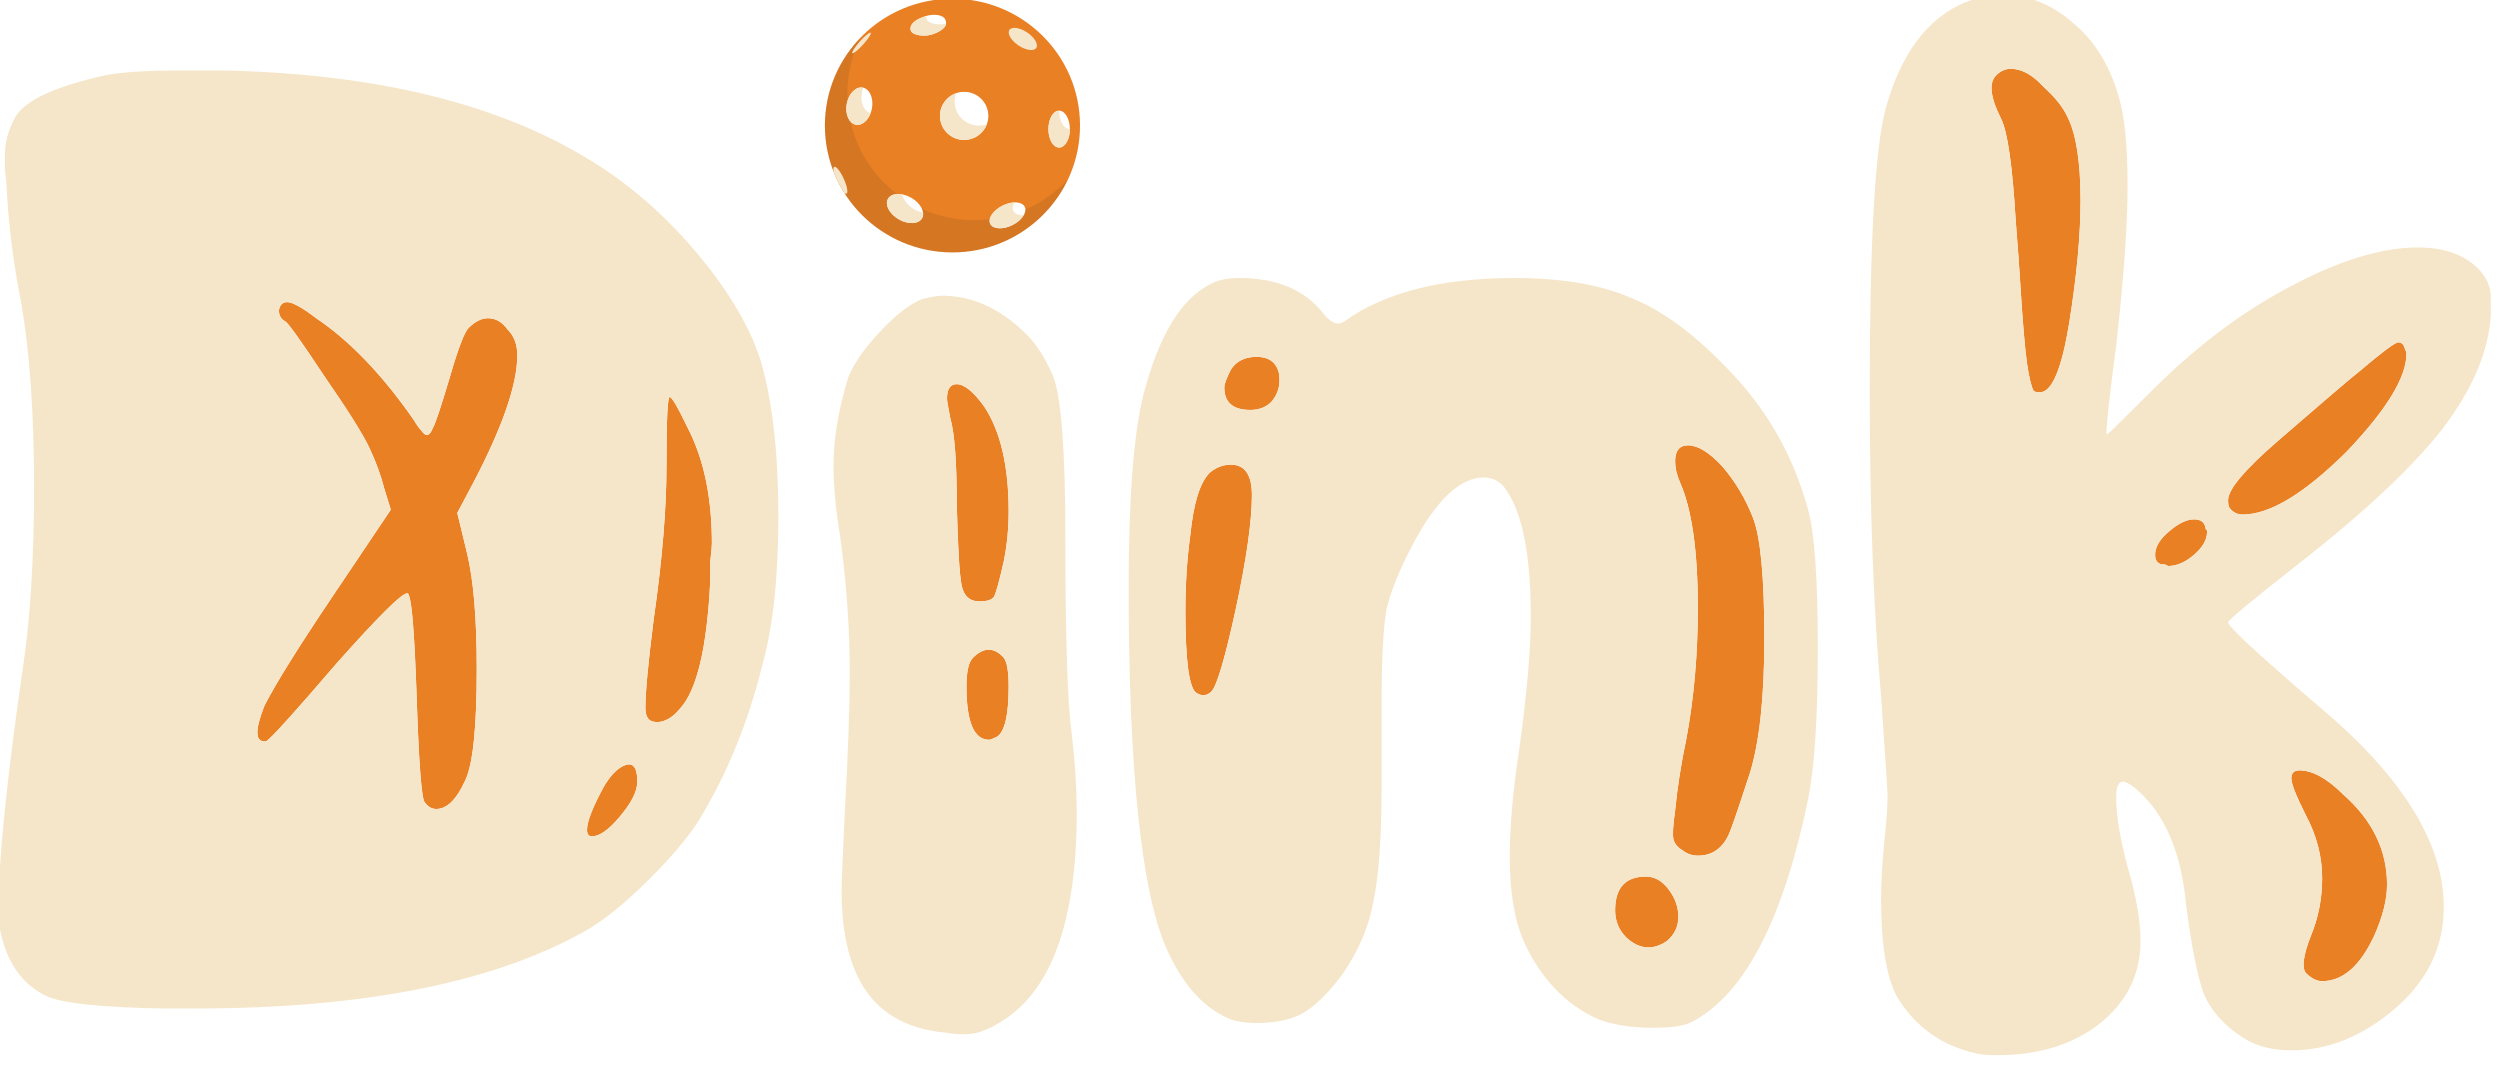 <?xml version="1.0" encoding="UTF-8" standalone="no"?>
<!DOCTYPE svg PUBLIC "-//W3C//DTD SVG 1.1//EN" "http://www.w3.org/Graphics/SVG/1.1/DTD/svg11.dtd">
<svg width="100%" height="100%" viewBox="0 0 2797 1196" version="1.1" xmlns="http://www.w3.org/2000/svg" xmlns:xlink="http://www.w3.org/1999/xlink" xml:space="preserve" style="fill-rule:evenodd;clip-rule:evenodd;stroke-linejoin:round;stroke-miterlimit:2;">
    <g transform="matrix(1,0,0,1,-17672,-15271.3)">
        <g transform="matrix(12.862,0,0,10.575,13849.7,5568.75)">
            <g transform="matrix(1.927,0,0,1.917,-27.383,-709.282)">
                <g transform="matrix(1,0,0,1,135.569,75.244)">
                    <g transform="matrix(0.061,0,0,0.074,21.947,707.424)">
                        <path d="M626.485,1476.41C630.485,1470.01 634.485,1465.61 638.485,1463.21C646.485,1458.41 650.485,1462.01 650.485,1474.01C650.485,1481.21 646.085,1490.01 637.285,1500.41C629.285,1510.01 622.485,1514.81 616.885,1514.81C614.485,1514.81 613.285,1513.21 613.285,1510.01C613.285,1503.61 617.685,1492.41 626.485,1476.41Z" style="fill:rgb(233,128,36);"/>
                    </g>
                    <g transform="matrix(0.061,0,0,0.074,21.947,707.424)">
                        <path d="M412.885,1128.41C437.685,1145.21 461.685,1170.41 484.885,1204.01C487.285,1208.01 489.285,1210.81 490.885,1212.41C494.085,1217.21 496.885,1216.41 499.285,1210.01C500.885,1207.61 504.885,1195.61 511.285,1174.01C517.685,1151.61 522.485,1138.81 525.685,1135.61C530.485,1130.81 535.285,1128.41 540.085,1128.41C545.685,1128.41 550.485,1131.21 554.485,1136.81C559.285,1141.61 561.685,1148.01 561.685,1156.01C561.685,1177.61 550.885,1209.21 529.285,1250.81L517.285,1273.61L524.485,1303.61C529.285,1323.61 531.685,1352.41 531.685,1390.01C531.685,1433.21 528.885,1460.81 523.285,1472.81C516.885,1487.21 509.685,1494.41 501.685,1494.41C498.485,1494.41 495.685,1492.81 493.285,1489.61C490.885,1487.21 488.885,1461.61 487.285,1412.81C485.685,1364.81 483.685,1338.81 481.285,1334.81C481.285,1334.01 480.885,1333.61 480.085,1333.61C476.085,1333.61 458.885,1350.81 428.485,1385.21C396.485,1422.81 378.885,1442.41 375.685,1444.01C367.685,1444.81 367.285,1436.01 374.485,1417.61C382.485,1401.61 399.285,1374.41 424.885,1336.01L468.085,1271.21L463.285,1255.61C460.885,1246.01 457.285,1236.01 452.485,1225.61C447.685,1215.21 436.485,1197.21 418.885,1171.61C402.085,1146.01 392.485,1132.41 390.085,1130.81C386.885,1129.21 385.285,1126.41 385.285,1122.41C386.085,1118.41 388.085,1116.41 391.285,1116.41C395.285,1116.41 402.485,1120.41 412.885,1128.41Z" style="fill:rgb(233,128,36);"/>
                    </g>
                    <g transform="matrix(0.061,0,0,0.074,21.947,707.424)">
                        <path d="M687.685,1210.01C699.685,1233.21 705.685,1262.01 705.685,1296.41C705.685,1298.81 705.285,1303.21 704.485,1309.61L704.485,1324.01C702.085,1374.41 694.485,1406.41 681.685,1420.01C678.485,1424.01 674.885,1426.81 670.885,1428.41C666.885,1430.01 663.285,1430.01 660.085,1428.41C657.685,1426.81 656.485,1423.61 656.485,1418.81C656.485,1407.61 658.485,1386.01 662.485,1354.01C668.885,1309.21 672.085,1270.81 672.085,1238.81C672.085,1204.41 672.885,1187.21 674.485,1187.21C676.085,1187.21 680.485,1194.81 687.685,1210.01Z" style="fill:rgb(233,128,36);"/>
                    </g>
                    <g transform="matrix(0.061,0,0,0.074,21.947,707.424)">
                        <path d="M921.685,1381.61C924.085,1384.81 925.285,1392.01 925.285,1403.21C925.285,1424.01 922.485,1436.41 916.885,1440.41C913.685,1442.01 911.685,1442.81 910.885,1442.81C899.685,1442.81 894.085,1429.61 894.085,1403.21C894.085,1392.01 895.685,1384.81 898.885,1381.61C906.885,1373.61 914.485,1373.61 921.685,1381.61Z" style="fill:rgb(233,128,36);"/>
                    </g>
                    <g transform="matrix(0.061,0,0,0.074,21.947,707.424)">
                        <path d="M907.285,1194.41C919.285,1212.81 925.285,1238.81 925.285,1272.41C925.285,1285.21 924.085,1297.61 921.685,1309.61C918.485,1324.01 916.085,1332.81 914.485,1336.01C912.885,1338.41 909.285,1339.61 903.685,1339.61C896.485,1339.61 892.085,1335.61 890.485,1327.61C888.885,1319.61 887.685,1299.21 886.885,1266.41C886.885,1235.21 885.285,1214.01 882.085,1202.81C880.485,1194.81 879.685,1190.01 879.685,1188.41C879.685,1181.21 882.085,1177.61 886.885,1177.61C892.485,1177.61 899.285,1183.21 907.285,1194.41Z" style="fill:rgb(233,128,36);"/>
                    </g>
                    <g transform="matrix(0.061,0,0,0.074,21.947,707.424)">
                        <path d="M1124.49,1166.81C1125.29,1168.41 1125.68,1171.21 1125.68,1175.21C1125.68,1180.81 1123.68,1186.01 1119.68,1190.81C1115.68,1194.81 1110.49,1196.81 1104.09,1196.81C1091.29,1196.81 1084.88,1191.21 1084.88,1180.01C1084.88,1177.61 1086.49,1173.21 1089.68,1166.81C1093.68,1160.41 1100.09,1157.21 1108.88,1157.21C1116.88,1157.21 1122.09,1160.41 1124.49,1166.81Z" style="fill:rgb(233,128,36);"/>
                    </g>
                    <g transform="matrix(0.061,0,0,0.074,21.947,707.424)">
                        <path d="M1105.29,1260.41C1105.29,1279.61 1101.29,1308.01 1093.29,1345.61C1085.29,1382.41 1079.29,1402.81 1075.29,1406.81C1072.09,1410.01 1068.49,1410.41 1064.49,1408.01C1058.88,1404.81 1056.09,1384.41 1056.09,1346.81C1056.09,1326.81 1057.29,1308.01 1059.68,1290.41C1062.09,1266.41 1066.88,1250.81 1074.09,1243.61C1078.88,1239.61 1084.09,1237.61 1089.68,1237.61C1100.09,1237.61 1105.29,1245.21 1105.29,1260.41Z" style="fill:rgb(233,128,36);"/>
                    </g>
                    <g transform="matrix(0.061,0,0,0.074,21.947,707.424)">
                        <path d="M1412.49,1592.81C1402.09,1600.01 1392.09,1599.21 1382.49,1590.41C1376.88,1584.81 1374.09,1578.01 1374.09,1570.01C1374.09,1553.21 1381.68,1544.81 1396.88,1544.81C1403.29,1544.81 1408.88,1548.01 1413.68,1554.41C1418.49,1560.81 1420.88,1567.61 1420.88,1574.81C1420.88,1582.01 1418.09,1588.01 1412.49,1592.81Z" style="fill:rgb(233,128,36);"/>
                    </g>
                    <g transform="matrix(0.061,0,0,0.074,21.947,707.424)">
                        <path d="M1453.29,1238.81C1462.88,1250.01 1470.49,1262.81 1476.09,1277.21C1481.68,1291.61 1484.49,1321.61 1484.49,1367.21C1484.49,1411.21 1480.88,1444.81 1473.68,1468.01C1464.88,1495.21 1459.68,1510.41 1458.09,1513.61C1453.29,1524.01 1445.68,1529.21 1435.29,1529.21C1431.29,1529.21 1427.68,1528.01 1424.49,1525.61C1420.49,1523.21 1418.09,1520.41 1417.29,1517.21C1416.49,1514.01 1416.88,1506.81 1418.49,1495.61C1420.09,1478.81 1422.88,1460.81 1426.88,1441.61C1432.49,1411.21 1435.29,1378.81 1435.29,1344.41C1435.29,1302.01 1430.88,1270.81 1422.09,1250.81C1419.68,1245.21 1418.49,1240.01 1418.49,1235.21C1418.49,1227.21 1421.68,1223.21 1428.09,1223.21C1435.29,1223.21 1443.68,1228.41 1453.29,1238.81Z" style="fill:rgb(233,128,36);"/>
                    </g>
                    <g transform="matrix(0.061,0,0,0.074,21.947,707.424)">
                        <path d="M1708.88,978.409C1715.29,991.209 1718.49,1012.01 1718.49,1040.81C1718.49,1066.41 1715.68,1096.81 1710.09,1132.01C1704.49,1166.41 1697.29,1183.61 1688.49,1183.61L1687.29,1183.61C1685.68,1183.61 1684.49,1183.21 1683.68,1182.41C1682.88,1180.81 1682.09,1178.41 1681.29,1175.21C1680.49,1172.01 1679.68,1167.61 1678.88,1162.01C1678.09,1156.41 1677.29,1148.81 1676.49,1139.21C1675.68,1129.61 1674.88,1118.41 1674.09,1105.61C1673.29,1092.01 1672.09,1075.21 1670.49,1055.21C1668.09,1014.41 1664.49,989.209 1659.68,979.609C1651.68,963.609 1650.49,952.809 1656.09,947.209C1659.29,944.009 1662.88,942.409 1666.88,942.409C1674.88,942.409 1682.88,946.809 1690.88,955.609C1699.68,963.609 1705.68,971.209 1708.88,978.409Z" style="fill:rgb(233,128,36);"/>
                    </g>
                    <g transform="matrix(0.061,0,0,0.074,21.947,707.424)">
                        <path d="M1810.88,1284.41C1810.88,1285.21 1811.29,1286.01 1812.09,1286.81L1812.09,1288.01C1812.09,1293.61 1808.88,1299.21 1802.49,1304.81C1796.09,1310.41 1789.68,1313.21 1783.29,1313.21L1780.88,1312.01L1778.49,1312.01C1775.29,1311.21 1773.68,1308.81 1773.68,1304.81C1773.68,1299.21 1776.88,1293.61 1783.29,1288.01C1790.49,1281.61 1796.88,1278.41 1802.49,1278.41C1807.29,1278.41 1810.09,1280.41 1810.88,1284.41Z" style="fill:rgb(233,128,36);"/>
                    </g>
                    <g transform="matrix(0.061,0,0,0.074,21.947,707.424)">
                        <path d="M1958.49,1151.21C1959.29,1152.81 1959.68,1154.01 1959.68,1154.81C1959.68,1172.41 1944.88,1196.81 1915.29,1228.01C1884.09,1259.21 1858.49,1274.81 1838.49,1274.81C1834.49,1274.81 1831.29,1273.21 1828.88,1270.01C1828.09,1269.21 1827.68,1267.21 1827.68,1264.01C1827.68,1256.01 1840.09,1241.21 1864.88,1219.61C1896.88,1191.61 1916.88,1174.41 1924.88,1168.01C1941.68,1153.61 1951.29,1146.41 1953.68,1146.41C1956.09,1146.41 1957.68,1148.01 1958.49,1151.21Z" style="fill:rgb(233,128,36);"/>
                    </g>
                    <g transform="matrix(0.061,0,0,0.074,21.947,707.424)">
                        <path d="M1912.88,1483.61C1934.49,1502.81 1945.29,1525.21 1945.29,1550.81C1945.29,1562.01 1942.09,1574.81 1935.68,1589.21C1925.29,1611.61 1912.49,1622.81 1897.29,1622.81C1893.29,1622.81 1889.29,1620.81 1885.29,1616.81C1882.09,1612.81 1883.29,1603.61 1888.88,1589.21C1894.49,1575.61 1897.29,1561.21 1897.29,1546.01C1897.29,1530.01 1893.29,1514.41 1885.29,1499.21C1878.09,1484.81 1874.49,1475.61 1874.49,1471.61C1874.49,1467.61 1876.49,1465.61 1880.49,1465.61C1890.09,1465.61 1900.88,1471.61 1912.88,1483.61Z" style="fill:rgb(233,128,36);"/>
                    </g>
                </g>
                <g transform="matrix(1,0,0,1,135.569,75.244)">
                    <g transform="matrix(0.061,0,0,0.074,21.947,707.424)">
                        <path d="M626.485,1476.41C617.685,1492.41 613.285,1503.61 613.285,1510.01C613.285,1513.21 614.485,1514.81 616.885,1514.81C622.485,1514.81 629.285,1510.01 637.285,1500.41C646.085,1490.01 650.485,1481.21 650.485,1474.01C650.485,1462.01 646.485,1458.41 638.485,1463.21C634.485,1465.61 630.485,1470.01 626.485,1476.41ZM687.685,1210.01C680.485,1194.81 676.085,1187.21 674.485,1187.21C672.885,1187.21 672.085,1204.41 672.085,1238.81C672.085,1253.95 671.369,1270.52 669.937,1288.52C668.341,1308.57 665.858,1330.4 662.485,1354.01C658.485,1386.01 656.485,1407.61 656.485,1418.81C656.485,1423.61 657.685,1426.81 660.085,1428.41C663.285,1430.01 666.885,1430.01 670.885,1428.41C674.885,1426.81 678.485,1424.01 681.685,1420.01C694.485,1406.41 702.085,1374.41 704.485,1324.01L704.485,1309.61C705.285,1303.21 705.685,1298.81 705.685,1296.41C705.685,1262.01 699.685,1233.21 687.685,1210.01ZM412.885,1128.41C402.485,1120.41 395.285,1116.41 391.285,1116.41C388.085,1116.41 386.085,1118.41 385.285,1122.41C385.285,1126.41 386.885,1129.21 390.085,1130.81C392.485,1132.41 402.085,1146.01 418.885,1171.61C436.485,1197.21 447.685,1215.21 452.485,1225.61C457.285,1236.01 460.885,1246.01 463.285,1255.61L468.085,1271.21L424.885,1336.01C399.285,1374.41 382.485,1401.61 374.485,1417.61C367.285,1436.01 367.685,1444.81 375.685,1444.01C378.885,1442.41 396.485,1422.81 428.485,1385.21C458.885,1350.81 476.085,1333.61 480.085,1333.61C480.885,1333.61 481.285,1334.01 481.285,1334.81C483.685,1338.81 485.685,1364.81 487.285,1412.81C488.885,1461.61 490.885,1487.21 493.285,1489.61C495.685,1492.81 498.485,1494.41 501.685,1494.41C509.685,1494.41 516.885,1487.21 523.285,1472.81C528.885,1460.81 531.685,1433.21 531.685,1390.01C531.685,1352.41 529.285,1323.61 524.485,1303.61L517.285,1273.61L529.285,1250.81C550.885,1209.21 561.685,1177.61 561.685,1156.01C561.685,1148.01 559.285,1141.61 554.485,1136.81C550.485,1131.21 545.685,1128.41 540.085,1128.41C535.285,1128.41 530.485,1130.81 525.685,1135.61C522.485,1138.81 517.685,1151.61 511.285,1174.01C504.885,1195.61 500.885,1207.61 499.285,1210.01C496.885,1216.41 494.085,1217.21 490.885,1212.41C489.285,1210.81 487.285,1208.01 484.885,1204.01C461.685,1170.41 437.685,1145.21 412.885,1128.41ZM256.885,947.209C268.885,944.809 287.685,943.609 313.285,943.609L343.285,943.609C460.085,946.009 552.885,969.609 621.685,1014.41C648.885,1032.01 673.685,1054.41 696.085,1081.61C718.485,1108.81 733.685,1134.81 741.685,1159.61C750.485,1190.01 754.885,1228.81 754.885,1276.01C754.885,1321.61 750.885,1358.81 742.885,1387.61C732.485,1430.01 716.885,1468.41 696.085,1502.81C688.085,1515.61 675.685,1530.41 658.885,1547.21C642.885,1563.21 628.485,1575.21 615.685,1583.21C547.685,1623.21 450.085,1643.21 322.885,1643.21L300.085,1643.21C252.885,1642.41 223.685,1639.21 212.485,1633.61C194.885,1624.81 183.685,1608.41 178.885,1584.41C178.085,1582.01 177.685,1576.81 177.685,1568.81C177.685,1533.61 183.685,1474.01 195.685,1390.01C201.285,1353.21 204.085,1308.01 204.085,1254.41C204.085,1199.21 200.885,1153.21 194.485,1116.41C188.885,1088.41 185.285,1059.61 183.685,1030.01C183.685,1026.81 183.285,1022.81 182.485,1018.01L182.485,1007.21C182.485,996.809 185.285,986.809 190.885,977.209C198.885,965.209 220.885,955.209 256.885,947.209Z" style="fill:rgb(245,230,202);fill-rule:nonzero;"/>
                    </g>
                    <g transform="matrix(0.061,0,0,0.074,21.947,707.424)">
                        <path d="M921.685,1381.61C914.485,1373.61 906.885,1373.61 898.885,1381.61C895.685,1384.81 894.085,1392.01 894.085,1403.21C894.085,1429.61 899.685,1442.81 910.885,1442.81C911.685,1442.81 913.685,1442.01 916.885,1440.41C922.485,1436.41 925.285,1424.01 925.285,1403.21C925.285,1392.01 924.085,1384.81 921.685,1381.61ZM907.285,1194.41C899.285,1183.21 892.485,1177.61 886.885,1177.61C882.085,1177.61 879.685,1181.21 879.685,1188.41C879.685,1190.01 880.485,1194.81 882.085,1202.81C885.285,1214.01 886.885,1235.21 886.885,1266.41C887.685,1299.21 888.885,1319.61 890.485,1327.61C892.085,1335.61 896.485,1339.61 903.685,1339.61C909.285,1339.61 912.885,1338.41 914.485,1336.01C916.085,1332.81 918.485,1324.01 921.685,1309.61C924.085,1297.61 925.285,1285.21 925.285,1272.41C925.285,1238.81 919.285,1212.81 907.285,1194.41ZM861.685,1114.01C868.085,1112.41 872.885,1111.61 876.085,1111.61C898.485,1111.61 919.285,1121.21 938.485,1140.41C945.685,1147.61 952.085,1157.61 957.685,1170.41C964.085,1184.81 967.285,1226.01 967.285,1294.01C967.285,1368.41 968.885,1416.81 972.085,1439.21C974.485,1460.01 975.685,1479.21 975.685,1496.81C975.685,1579.21 956.485,1631.61 918.085,1654.01C909.285,1659.61 900.885,1662.41 892.885,1662.41C887.285,1662.41 882.485,1662.01 878.485,1661.21C852.085,1658.81 832.485,1648.41 819.685,1630.01C807.685,1612.41 801.685,1587.61 801.685,1555.61C801.685,1549.21 802.485,1529.21 804.085,1495.61C806.485,1452.41 807.685,1418.01 807.685,1392.41C807.685,1359.61 805.285,1325.61 800.485,1290.41C797.285,1271.21 795.685,1253.61 795.685,1237.61C795.685,1218.41 799.285,1196.81 806.485,1172.81C810.485,1162.41 818.485,1150.81 830.485,1138.01C842.485,1125.21 852.885,1117.21 861.685,1114.01Z" style="fill:rgb(245,230,202);fill-rule:nonzero;"/>
                    </g>
                    <g transform="matrix(0.061,0,0,0.074,21.947,707.424)">
                        <path d="M1412.49,1592.81C1418.09,1588.01 1420.88,1582.01 1420.88,1574.81C1420.88,1567.61 1418.49,1560.81 1413.68,1554.41C1408.88,1548.01 1403.29,1544.81 1396.88,1544.81C1381.68,1544.81 1374.09,1553.21 1374.09,1570.01C1374.09,1578.01 1376.88,1584.81 1382.49,1590.41C1392.09,1599.21 1402.09,1600.01 1412.49,1592.81ZM1105.29,1260.41C1105.29,1245.21 1100.09,1237.61 1089.68,1237.61C1084.09,1237.61 1078.88,1239.61 1074.09,1243.61C1066.88,1250.81 1062.09,1266.41 1059.68,1290.41C1057.29,1308.01 1056.09,1326.81 1056.09,1346.81C1056.09,1384.41 1058.88,1404.81 1064.49,1408.01C1068.49,1410.41 1072.09,1410.01 1075.29,1406.81C1079.29,1402.81 1085.29,1382.41 1093.29,1345.61C1101.29,1308.01 1105.29,1279.61 1105.29,1260.41ZM1453.29,1238.81C1443.68,1228.41 1435.29,1223.21 1428.09,1223.21C1421.68,1223.21 1418.49,1227.21 1418.49,1235.21C1418.49,1240.01 1419.68,1245.21 1422.09,1250.81C1430.88,1270.81 1435.29,1302.01 1435.29,1344.41C1435.29,1378.81 1432.49,1411.21 1426.88,1441.61C1422.88,1460.81 1420.09,1478.81 1418.49,1495.61C1416.88,1506.81 1416.49,1514.01 1417.29,1517.21C1418.09,1520.41 1420.49,1523.21 1424.49,1525.61C1427.68,1528.01 1431.29,1529.21 1435.29,1529.21C1445.68,1529.21 1453.29,1524.01 1458.09,1513.61C1459.68,1510.41 1464.88,1495.21 1473.68,1468.01C1480.88,1444.81 1484.49,1411.21 1484.49,1367.21C1484.49,1321.61 1481.68,1291.61 1476.09,1277.21C1470.49,1262.81 1462.88,1250.01 1453.29,1238.81ZM1124.49,1166.81C1122.09,1160.41 1116.88,1157.21 1108.88,1157.21C1100.09,1157.21 1093.68,1160.41 1089.68,1166.81C1086.49,1173.21 1084.88,1177.61 1084.88,1180.01C1084.88,1191.21 1091.29,1196.81 1104.09,1196.81C1110.49,1196.81 1115.68,1194.81 1119.68,1190.81C1123.68,1186.01 1125.68,1180.81 1125.68,1175.21C1125.68,1171.21 1125.29,1168.41 1124.49,1166.81ZM1074.09,1103.21C1079.68,1100.01 1086.88,1098.41 1095.68,1098.41C1123.68,1098.41 1144.49,1107.21 1158.09,1124.81C1163.68,1132.01 1168.88,1134.01 1173.68,1130.81C1203.29,1109.21 1245.29,1098.41 1299.68,1098.41C1334.09,1098.41 1362.49,1103.21 1384.88,1112.81C1407.29,1121.61 1430.49,1138.41 1454.49,1163.21C1484.88,1193.61 1505.68,1229.61 1516.88,1271.21C1521.68,1288.81 1524.09,1323.21 1524.09,1374.41C1524.09,1425.61 1521.68,1463.21 1516.88,1487.21C1498.49,1576.81 1470.09,1632.01 1431.68,1652.81C1426.09,1656.01 1416.49,1657.61 1402.88,1657.61C1385.29,1657.61 1370.88,1655.21 1359.68,1650.41C1336.49,1639.21 1318.88,1620.41 1306.88,1594.01C1299.68,1578.01 1296.09,1556.81 1296.09,1530.41C1296.09,1507.21 1298.49,1480.01 1303.29,1448.81C1308.88,1407.21 1311.68,1374.81 1311.68,1351.61C1311.68,1306.01 1305.68,1274.41 1293.68,1256.81C1289.68,1250.41 1284.09,1247.21 1276.88,1247.21C1259.29,1247.21 1241.68,1264.01 1224.09,1297.61C1214.49,1316.01 1208.09,1332.01 1204.88,1345.61C1202.49,1359.21 1201.29,1382.41 1201.29,1415.21L1201.29,1475.21C1201.29,1515.21 1199.29,1544.41 1195.29,1562.81C1192.09,1581.21 1184.88,1598.81 1173.68,1615.61C1164.09,1629.21 1154.49,1639.21 1144.88,1645.61C1136.09,1651.21 1124.09,1654.01 1108.88,1654.01C1098.49,1654.01 1090.49,1652.41 1084.88,1649.21C1067.29,1640.41 1052.88,1623.21 1041.68,1597.61C1023.28,1554.41 1014.09,1464.81 1014.09,1328.81C1014.09,1263.21 1017.69,1215.61 1024.88,1186.01C1036.09,1142.01 1052.49,1114.41 1074.09,1103.21Z" style="fill:rgb(245,230,202);fill-rule:nonzero;"/>
                    </g>
                    <g transform="matrix(0.061,0,0,0.074,21.947,707.424)">
                        <path d="M1912.88,1483.61C1900.88,1471.61 1890.09,1465.61 1880.49,1465.61C1876.49,1465.61 1874.49,1467.61 1874.49,1471.61C1874.49,1475.61 1878.09,1484.81 1885.29,1499.21C1893.29,1514.41 1897.29,1530.01 1897.29,1546.01C1897.29,1561.21 1894.49,1575.61 1888.88,1589.21C1883.29,1603.61 1882.09,1612.81 1885.29,1616.81C1889.29,1620.81 1893.29,1622.81 1897.29,1622.81C1912.49,1622.81 1925.29,1611.61 1935.68,1589.21C1942.09,1574.81 1945.29,1562.01 1945.29,1550.81C1945.29,1525.21 1934.49,1502.81 1912.88,1483.61ZM1810.88,1284.41C1810.09,1280.41 1807.29,1278.41 1802.49,1278.41C1796.88,1278.41 1790.49,1281.61 1783.29,1288.01C1776.88,1293.61 1773.68,1299.21 1773.68,1304.81C1773.68,1308.81 1775.29,1311.21 1778.49,1312.01L1780.88,1312.01L1783.29,1313.21C1789.68,1313.21 1796.09,1310.41 1802.49,1304.81C1808.88,1299.21 1812.09,1293.61 1812.09,1288.01L1812.09,1286.81C1811.29,1286.01 1810.88,1285.21 1810.88,1284.41ZM1958.49,1151.21C1957.68,1148.01 1956.09,1146.41 1953.68,1146.41C1951.29,1146.41 1941.68,1153.61 1924.88,1168.01C1916.88,1174.41 1896.88,1191.61 1864.88,1219.61C1840.09,1241.21 1827.68,1256.01 1827.68,1264.01C1827.68,1267.21 1828.09,1269.21 1828.88,1270.01C1831.29,1273.21 1834.49,1274.81 1838.49,1274.81C1858.49,1274.81 1884.09,1259.21 1915.29,1228.01C1944.88,1196.81 1959.68,1172.41 1959.68,1154.81C1959.68,1154.01 1959.29,1152.81 1958.49,1151.21ZM1708.88,978.409C1705.68,971.209 1699.68,963.609 1690.88,955.609C1682.88,946.809 1674.88,942.409 1666.88,942.409C1662.88,942.409 1659.29,944.009 1656.09,947.209C1650.49,952.809 1651.68,963.609 1659.68,979.609C1664.49,989.209 1668.09,1014.41 1670.49,1055.21C1672.09,1075.21 1673.29,1092.01 1674.09,1105.61C1674.88,1118.41 1675.68,1129.61 1676.49,1139.21C1677.29,1148.81 1678.09,1156.41 1678.88,1162.01C1679.68,1167.61 1680.49,1172.01 1681.29,1175.21C1682.09,1178.41 1682.88,1180.81 1683.68,1182.41C1684.49,1183.21 1685.68,1183.61 1687.29,1183.61L1688.49,1183.61C1697.29,1183.61 1704.49,1166.41 1710.09,1132.01C1715.68,1096.81 1718.49,1066.41 1718.49,1040.81C1718.49,1012.01 1715.29,991.209 1708.88,978.409ZM1632.09,893.209C1642.49,889.209 1652.09,887.209 1660.88,887.209C1680.09,887.209 1697.68,894.409 1713.68,908.809C1729.68,922.409 1740.88,941.209 1747.29,965.209C1751.29,979.609 1753.29,1001.21 1753.29,1030.01C1753.29,1058.81 1750.49,1098.41 1744.88,1148.81C1740.09,1184.81 1737.68,1206.81 1737.68,1214.81C1737.68,1215.61 1740.09,1213.61 1744.88,1208.81C1749.68,1204.01 1757.29,1196.41 1767.68,1186.01C1801.29,1151.61 1836.09,1124.81 1872.09,1105.61C1908.88,1085.61 1940.88,1075.61 1968.09,1075.61C1987.29,1075.61 2002.09,1080.81 2012.49,1091.21C2018.88,1097.61 2022.09,1104.81 2022.09,1112.81L2022.09,1126.01C2020.49,1153.21 2008.49,1181.61 1986.09,1211.21C1963.68,1240.01 1928.09,1273.61 1879.29,1312.01C1844.88,1339.21 1827.68,1353.61 1827.68,1355.21C1827.68,1358.41 1850.88,1380.01 1897.29,1420.01C1957.29,1471.21 1987.29,1520.41 1987.29,1567.61C1987.29,1597.21 1975.29,1622.41 1951.29,1643.21C1927.29,1664.01 1901.68,1674.41 1874.49,1674.41C1860.09,1674.41 1848.09,1671.21 1838.49,1664.81C1824.88,1656.01 1815.29,1645.21 1809.68,1632.41C1804.88,1618.81 1800.49,1596.41 1796.49,1565.21C1793.29,1530.01 1782.88,1503.21 1765.29,1484.81C1758.09,1477.61 1752.88,1474.01 1749.68,1474.01C1746.49,1474.01 1744.88,1478.01 1744.88,1486.01C1744.88,1501.21 1748.49,1521.21 1755.68,1546.01C1760.49,1564.41 1762.88,1580.01 1762.88,1592.81C1762.88,1620.01 1750.88,1642.01 1726.88,1658.81C1707.68,1671.61 1684.49,1678.01 1657.29,1678.01C1650.09,1678.01 1644.88,1677.61 1641.68,1676.81C1616.09,1671.21 1596.49,1657.21 1582.88,1634.81C1574.88,1620.41 1570.88,1595.61 1570.88,1560.41C1570.88,1550.01 1571.68,1536.01 1573.29,1518.41C1574.88,1504.01 1575.68,1492.81 1575.68,1484.81C1575.68,1481.61 1574.09,1456.81 1570.88,1410.41C1565.29,1346.41 1562.49,1270.41 1562.49,1182.41C1562.49,1070.41 1566.49,1000.01 1574.49,971.209C1585.68,931.209 1604.88,905.209 1632.09,893.209Z" style="fill:rgb(245,230,202);fill-rule:nonzero;"/>
                    </g>
                </g>
                <g transform="matrix(0.051,0,0,0.062,196.238,838.195)">
                    <g transform="matrix(1,0,0,1,392.143,260.153)">
                        <path d="M0,39.134C-5.249,39.134 -9.503,31.782 -9.503,22.714C-9.503,13.645 -5.249,6.293 0,6.293C5.248,6.293 9.503,13.645 9.503,22.714C9.503,31.782 5.248,39.134 0,39.134M-41.354,108.145C-49.768,112.358 -58.53,111.895 -60.926,107.111C-63.321,102.327 -58.442,95.033 -50.029,90.821C-41.615,86.607 -32.853,87.07 -30.457,91.854C-28.062,96.638 -32.94,103.931 -41.354,108.145M-84.07,32.358C-95.896,32.358 -105.481,22.772 -105.481,10.947C-105.481,-0.877 -95.896,-10.463 -84.07,-10.463C-72.246,-10.463 -62.66,-0.877 -62.66,10.947C-62.66,22.772 -72.246,32.358 -84.07,32.358M-131.247,-64.88C-132.739,-69.157 -129.491,-74.247 -118.251,-77.837C-111.322,-80.051 -102.886,-79.207 -100.91,-75.13C-98.316,-69.778 -101.711,-65.749 -110.812,-62.084C-118.418,-59.02 -129.755,-60.602 -131.247,-64.88M-121.354,102.113C-124.411,107.408 -133.628,107.81 -141.941,103.01C-150.253,98.211 -154.514,90.028 -151.457,84.733C-148.4,79.438 -139.183,79.037 -130.871,83.836C-122.558,88.635 -118.297,96.819 -121.354,102.113M-165.683,4.322C-167.341,13.456 -173.673,19.956 -179.828,18.839C-185.982,17.722 -189.628,9.412 -187.97,0.278C-186.313,-8.857 -179.98,-15.357 -173.826,-14.24C-167.671,-13.123 -164.025,-4.813 -165.683,4.322M-94.422,-93.344C-156.782,-93.344 -207.333,-42.792 -207.333,19.568C-207.333,81.926 -156.782,132.478 -94.422,132.478C-32.063,132.478 18.488,81.926 18.488,19.568C18.488,-42.792 -32.063,-93.344 -94.422,-93.344" style="fill:rgb(233,128,36);fill-rule:nonzero;"/>
                    </g>
                    <g transform="matrix(1,0,0,1,362.29,239.454)">
                        <path d="M0,115.039C0.124,119.609 -4.443,125.31 -11.501,128.844C-19.915,133.057 -28.678,132.595 -31.073,127.81C-31.699,126.56 -31.824,125.137 -31.522,123.643C-35.98,124.181 -40.517,124.464 -45.118,124.464C-61.668,124.464 -77.382,120.888 -91.533,114.468C-90.237,117.454 -90.124,120.426 -91.502,122.812C-94.559,128.107 -103.775,128.509 -112.088,123.71C-120.401,118.911 -124.662,110.727 -121.604,105.433C-120.118,102.857 -117.167,101.449 -113.578,101.225C-134.103,85.453 -149.03,62.763 -154.871,36.638C-157.873,33.216 -159.264,27.294 -158.118,20.977C-157.938,19.988 -157.701,19.032 -157.418,18.112C-157.527,16.087 -157.585,14.049 -157.585,11.997C-157.585,-6.02 -153.342,-23.043 -145.811,-38.139C-165.417,-17.829 -177.481,9.809 -177.481,40.267C-177.481,102.626 -126.929,153.178 -64.57,153.178C-19.271,153.178 19.79,126.498 37.776,87.999C27.272,99.449 14.427,108.712 0,115.039" style="fill:rgb(35,31,32);fill-opacity:0.1;fill-rule:nonzero;"/>
                    </g>
                    <g transform="matrix(1,0,0,1,321.131,263.666)">
                        <path d="M0,16.055C-11.825,16.055 -21.41,6.469 -21.41,-5.356C-21.41,-7.97 -20.94,-10.475 -20.082,-12.791C-28.456,-9.883 -34.47,-1.929 -34.47,7.435C-34.47,19.26 -24.884,28.846 -13.059,28.846C-3.849,28.846 4.001,23.029 7.023,14.87C4.822,15.634 2.461,16.055 0,16.055" style="fill:rgb(245,230,202);fill-rule:nonzero;"/>
                    </g>
                    <g transform="matrix(1,0,0,1,217.588,274.536)">
                        <path d="M0,-24.347C0.267,-25.817 0.656,-27.218 1.145,-28.531C1.007,-28.564 0.87,-28.597 0.729,-28.622C-5.425,-29.74 -11.758,-23.24 -13.416,-14.105C-15.073,-4.971 -11.428,3.34 -5.273,4.456C-0.109,5.393 5.179,0.967 7.727,-5.877C1.826,-7.286 -1.62,-15.421 0,-24.347" style="fill:rgb(245,230,202);fill-rule:nonzero;"/>
                    </g>
                    <g transform="matrix(1,0,0,1,263.94,353.624)">
                        <path d="M0,0.624C-5.958,-2.815 -9.833,-7.994 -10.426,-12.601C-16.089,-13.715 -21.143,-12.396 -23.254,-8.738C-26.312,-3.443 -22.051,4.74 -13.738,9.54C-5.426,14.339 3.792,13.937 6.848,8.642C7.714,7.143 7.992,5.411 7.758,3.59C5.224,3.091 2.569,2.107 0,0.624" style="fill:rgb(245,230,202);fill-rule:nonzero;"/>
                    </g>
                    <g transform="matrix(1,0,0,1,274.953,198.008)">
                        <path d="M0,-12.81C-0.351,-13.816 -0.436,-14.869 -0.219,-15.935C-0.501,-15.856 -0.785,-15.781 -1.062,-15.692C-12.302,-12.102 -15.55,-7.012 -14.058,-2.734C-12.566,1.544 -1.229,3.125 6.377,0.061C13.072,-2.635 16.667,-5.53 17.074,-9.002C9.859,-7.447 1.284,-9.128 0,-12.81" style="fill:rgb(245,230,202);fill-rule:nonzero;"/>
                    </g>
                    <g transform="matrix(1,0,0,1,351.705,364.898)">
                        <path d="M0,-9.176C-1.098,-11.366 -0.666,-14.083 0.929,-16.789C-2.287,-16.679 -5.97,-15.738 -9.592,-13.924C-18.005,-9.711 -22.884,-2.417 -20.488,2.366C-18.093,7.151 -9.33,7.613 -0.916,3.4C3.646,1.116 7.164,-2.074 9.052,-5.278C4.797,-5.134 1.364,-6.451 0,-9.176" style="fill:rgb(245,230,202);fill-rule:nonzero;"/>
                    </g>
                    <g transform="matrix(-1,0,0,1,392.143,299.287)">
                        <path d="M0,-32.841C5.249,-32.841 9.503,-25.489 9.503,-16.42C9.503,-7.351 5.249,0 0,0C-5.248,0 -9.503,-7.351 -9.503,-16.42C-4.254,-16.42 0,-23.772 0,-32.841" style="fill:rgb(245,230,202);fill-rule:nonzero;"/>
                    </g>
                    <g transform="matrix(0.561,-0.828,-0.828,-0.561,373.307,197.298)">
                        <path d="M-11.859,-6.291C-15.693,-6.29 -18.801,0.123 -18.802,8.034C-18.802,15.944 -15.693,22.356 -11.859,22.356C-8.024,22.356 -4.917,15.944 -4.917,8.033C-4.916,0.122 -8.025,-6.29 -11.859,-6.291" style="fill:rgb(245,230,202);fill-rule:nonzero;"/>
                    </g>
                    <g transform="matrix(-0.745,-0.667,-0.667,0.745,205.107,207.528)">
                        <path d="M-8.144,-21.296C-9.238,-21.296 -10.127,-15.831 -10.127,-9.091C-10.127,-2.35 -9.24,3.114 -8.144,3.114C-7.049,3.114 -6.162,-2.35 -6.162,-9.091C-6.162,-15.831 -7.05,-21.296 -8.144,-21.296" style="fill:rgb(245,230,202);fill-rule:nonzero;"/>
                    </g>
                    <g transform="matrix(1,0,0,1,203.933,315.855)">
                        <path d="M0,24.549C1.652,23.803 0.565,17.823 -2.427,11.193C-5.42,4.562 -9.187,-0.208 -10.839,0.537C-11.679,0.917 -11.808,2.653 -11.341,5.136C-8.749,11.736 -5.548,18.028 -1.816,23.953C-1.09,24.523 -0.461,24.757 0,24.549" style="fill:rgb(245,230,202);fill-rule:nonzero;"/>
                    </g>
                </g>
            </g>
        </g>
    </g>
</svg>
